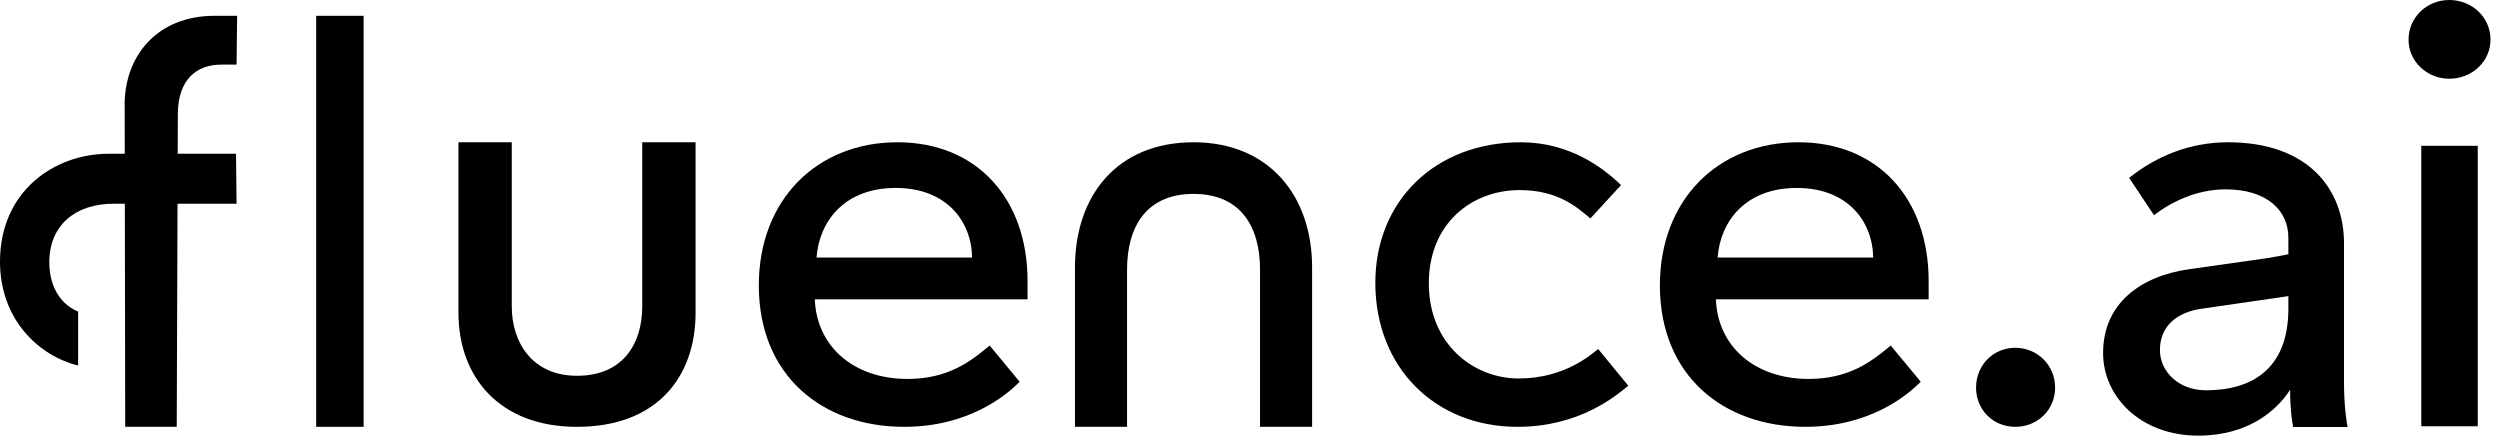 
<svg width="164px" height="29px" viewBox="0 0 164 29" version="1.1" xmlns="http://www.w3.org/2000/svg" xmlns:xlink="http://www.w3.org/1999/xlink">
    <g id="Page-1" stroke="none" stroke-width="1" fill="currentColor" fill-rule="evenodd">
        <g id="fluence-web-19-Frederike-Hovers" transform="translate(-80, -40)" fill="currentColor">
            <g id="fluencelogotype0801" transform="translate(80, 40)">
                <path d="M8.183,10.087 L8.178,7.033 C8.105,3.756 10.249,1.037 14.065,1.037 L15.556,1.037 L15.519,4.24 L14.502,4.24 C12.902,4.24 11.703,5.208 11.667,7.405 L11.657,10.087 L15.483,10.087 L15.519,13.364 L11.646,13.364 L11.594,28 L8.214,28 L8.189,13.364 L7.451,13.364 C4.943,13.364 3.235,14.779 3.235,17.2 C3.235,18.876 4.034,19.993 5.125,20.44 L5.125,23.978 C2.544,23.345 0,20.961 0,17.163 C0,12.545 3.562,10.087 7.124,10.087 L8.183,10.087 Z" id="Fill-2"></path>
                <polygon id="Fill-3" points="20.741 28 23.852 28 23.852 1.037 20.741 1.037"></polygon>
                <path d="M37.852,28 C43.099,28 45.63,24.726 45.63,20.511 L45.63,9.333 L42.131,9.333 L42.131,20.097 C42.131,22.505 40.903,24.651 37.852,24.651 C34.949,24.651 33.572,22.505 33.572,20.097 L33.572,9.333 L30.074,9.333 L30.074,20.511 C30.074,24.726 32.753,28 37.852,28 Z" id="Fill-4"></path>
                <path d="M63.77,16.895 L53.564,16.895 C53.749,14.484 55.419,12.329 58.76,12.329 C62.063,12.329 63.733,14.484 63.77,16.895 Z M66.888,25.041 L64.921,22.667 C63.622,23.763 62.137,24.858 59.539,24.858 C55.976,24.858 53.564,22.703 53.452,19.635 L67.407,19.635 C67.407,19.416 67.407,19.014 67.407,18.429 C67.407,13.059 64.104,9.333 58.871,9.333 C53.601,9.333 49.778,13.096 49.778,18.721 C49.778,24.639 53.935,28 59.316,28 C63.51,28 65.997,25.954 66.888,25.041 Z" id="Fill-5"></path>
                <path d="M78.296,9.333 C73.281,9.333 70.519,12.833 70.519,17.538 L70.519,28 L73.935,28 L73.935,17.688 C73.935,14.866 75.207,12.72 78.296,12.72 C81.386,12.72 82.658,14.866 82.658,17.688 L82.658,28 L86.074,28 L86.074,17.538 C86.074,12.833 83.239,9.333 78.296,9.333 Z" id="Fill-6"></path>
                <path d="M99.688,12.469 C102.246,12.469 103.489,13.635 104.33,14.328 L106.34,12.141 C105.17,11.01 102.977,9.333 99.761,9.333 C94.169,9.333 90.222,13.161 90.222,18.557 C90.222,24.099 94.133,28 99.542,28 C103.599,28 105.974,25.995 106.815,25.302 L104.841,22.896 C104.403,23.224 102.685,24.828 99.615,24.828 C96.691,24.828 93.731,22.604 93.731,18.594 C93.731,14.62 96.581,12.469 99.688,12.469 Z" id="Fill-7"></path>
                <path d="M122.881,16.895 L112.675,16.895 C112.86,14.484 114.53,12.329 117.871,12.329 C121.174,12.329 122.844,14.484 122.881,16.895 Z M125.999,25.041 L124.032,22.667 C122.733,23.763 121.248,24.858 118.65,24.858 C115.087,24.858 112.675,22.703 112.563,19.635 L126.519,19.635 C126.519,19.416 126.519,19.014 126.519,18.429 C126.519,13.059 123.215,9.333 117.982,9.333 C112.712,9.333 108.889,13.096 108.889,18.721 C108.889,24.639 113.046,28 118.427,28 C122.621,28 125.108,25.954 125.999,25.041 Z" id="Fill-8"></path>
                <path d="M129.63,25.427 C129.63,26.886 130.743,28 132.203,28 C133.663,28 134.815,26.886 134.815,25.427 C134.815,23.967 133.663,22.815 132.203,22.815 C130.743,22.815 129.63,23.967 129.63,25.427 Z" id="Fill-9"></path>
                <path d="M137.963,23.155 C137.963,26.017 140.409,28.578 144.215,28.578 C147.554,28.578 149.418,26.845 150.233,25.565 C150.233,26.883 150.35,27.561 150.428,28.013 L154,28.013 C153.922,27.561 153.767,26.619 153.767,25.038 L153.767,15.962 C153.767,12.421 151.437,9.333 146.156,9.333 C143.671,9.333 141.458,10.237 139.672,11.668 L141.302,14.116 C142.428,13.25 144.098,12.421 146.001,12.421 C148.719,12.421 150.117,13.815 150.117,15.585 C150.117,15.886 150.117,16.263 150.117,16.677 C149.767,16.752 149.34,16.828 148.68,16.941 L143.632,17.656 C140.409,18.108 137.963,19.916 137.963,23.155 Z M144.719,25.603 C142.856,25.603 141.691,24.322 141.691,22.966 C141.691,21.347 142.856,20.481 144.409,20.255 L150.117,19.426 L150.117,20.255 C150.117,24.209 147.709,25.603 144.719,25.603 Z" id="Fill-10"></path>
                <path d="M158.836,27.963 L162.541,27.963 L162.541,9.563 L158.836,9.563 L158.836,27.963 Z M158,2.601 C158,4.017 159.195,5.164 160.669,5.164 C162.182,5.164 163.377,4.017 163.377,2.601 C163.377,1.148 162.182,0 160.669,0 C159.195,0 158,1.148 158,2.601 Z" id="Fill-11"></path>
            </g>
        </g>
    </g>
</svg>